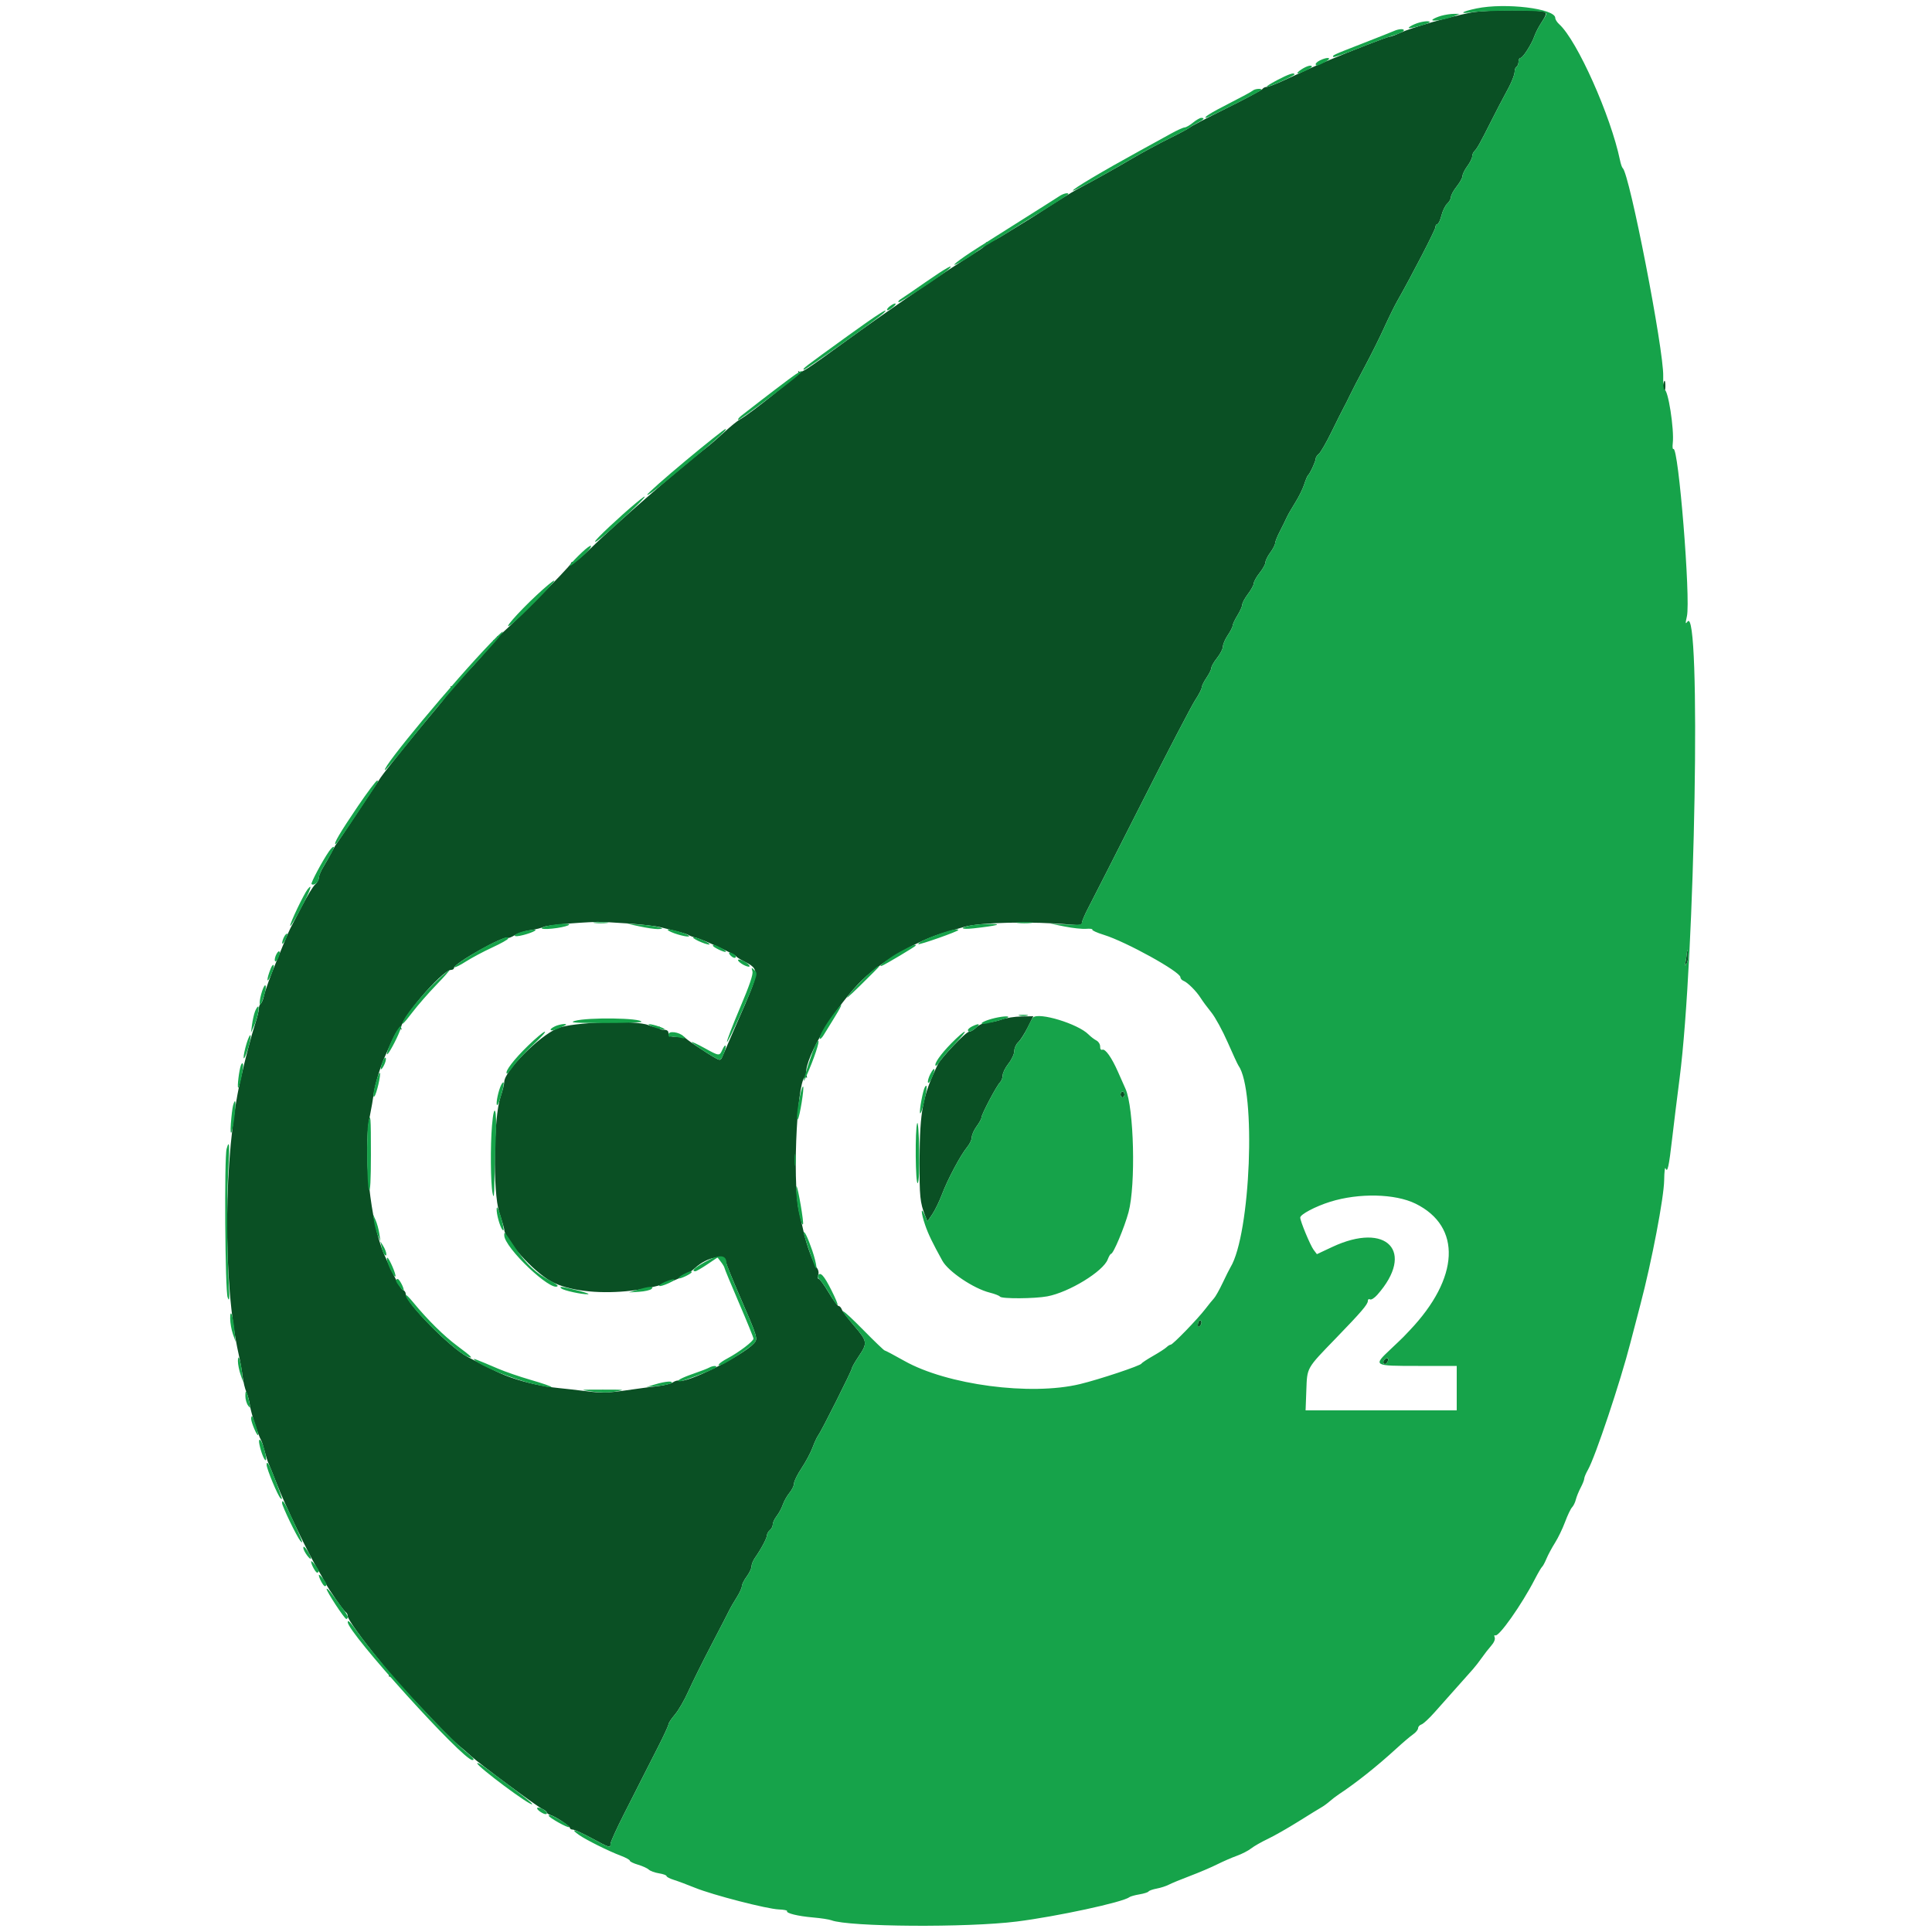 <svg id="svg" version="1.1" xmlns="http://www.w3.org/2000/svg" xmlns:xlink="http://www.w3.org/1999/xlink" width="400" height="400" viewBox="0, 0, 400,400"><g id="svgg"><path id="path0" d="M304.600 2.593 C 299.956 3.491,292.250 5.702,289.774 6.848 C 288.879 7.261,287.944 7.600,287.695 7.600 C 287.258 7.600,279.497 10.613,274.600 12.685 C 272.176 13.711,271.478 14.024,265.931 16.584 C 264.243 17.363,262.589 18.000,262.255 18.000 C 261.921 18.000,261.531 18.188,261.389 18.417 C 261.248 18.646,257.866 20.457,253.875 22.440 C 249.884 24.424,246.524 26.178,246.409 26.339 C 246.294 26.499,244.400 27.520,242.200 28.606 C 240.000 29.692,236.490 31.589,234.400 32.820 C 231.077 34.778,226.996 37.063,223.000 39.202 C 221.800 39.845,218.765 41.733,215.000 44.180 C 213.900 44.895,212.190 45.963,211.200 46.555 C 210.210 47.146,208.410 48.247,207.200 49.001 C 205.990 49.754,204.766 50.290,204.479 50.190 C 204.193 50.091,204.058 50.169,204.179 50.365 C 204.300 50.561,203.742 51.144,202.938 51.661 C 202.135 52.177,200.351 53.320,198.973 54.200 C 193.067 57.973,182.834 65.016,175.333 70.470 C 166.505 76.888,165.856 77.308,165.388 76.886 C 165.214 76.729,165.186 76.800,165.325 77.044 C 165.558 77.452,155.589 85.505,153.200 86.838 C 152.650 87.145,151.210 88.313,150.000 89.434 C 148.790 90.554,147.241 91.905,146.557 92.436 C 140.315 97.277,127.081 108.798,121.966 113.845 C 120.517 115.274,119.085 116.389,118.784 116.322 C 118.483 116.255,118.228 116.390,118.218 116.623 C 118.193 117.209,103.591 131.824,103.154 131.700 C 102.959 131.645,102.845 131.825,102.900 132.100 C 102.955 132.375,102.775 132.555,102.500 132.500 C 102.225 132.445,102.045 132.565,102.100 132.766 C 102.263 133.363,93.948 142.415,93.494 142.134 C 93.253 141.986,93.196 142.069,93.358 142.332 C 93.521 142.596,92.308 144.354,90.489 146.494 C 87.030 150.561,79.732 159.613,78.831 160.954 C 78.518 161.419,76.358 164.680,74.031 168.200 C 71.704 171.720,69.710 174.690,69.600 174.800 C 69.490 174.910,69.079 175.630,68.686 176.400 C 68.293 177.170,67.531 178.520,66.992 179.400 C 66.454 180.280,66.010 181.331,66.007 181.736 C 66.003 182.141,65.658 182.771,65.240 183.136 C 64.821 183.501,63.593 185.510,62.511 187.600 C 61.428 189.690,60.351 191.760,60.117 192.200 C 59.883 192.640,59.292 193.990,58.804 195.200 C 58.317 196.410,57.691 197.940,57.413 198.600 C 56.136 201.638,54.874 205.115,54.619 206.295 C 54.464 207.008,54.172 207.694,53.969 207.819 C 53.766 207.945,53.600 208.396,53.600 208.822 C 53.600 209.248,53.264 210.633,52.854 211.898 C 52.010 214.505,50.775 219.200,49.794 223.536 C 46.254 239.178,46.078 265.585,49.415 280.400 C 49.737 281.830,50.108 283.900,50.238 285.000 C 50.369 286.100,50.716 287.540,51.009 288.200 C 51.302 288.860,51.636 290.120,51.751 291.000 C 51.943 292.465,53.486 297.250,54.072 298.200 C 54.208 298.420,54.525 299.410,54.776 300.400 C 55.028 301.390,55.400 302.560,55.605 303.000 C 55.809 303.440,56.536 305.240,57.220 307.000 C 59.044 311.690,63.777 321.582,65.831 325.000 C 66.360 325.880,67.020 327.050,67.297 327.600 C 68.016 329.030,71.121 333.504,71.598 333.799 C 71.819 333.935,72.000 334.308,72.000 334.627 C 72.000 335.257,74.951 339.372,78.539 343.745 C 79.778 345.255,80.690 346.655,80.566 346.855 C 80.442 347.056,80.511 347.170,80.719 347.110 C 80.927 347.049,83.790 349.880,87.081 353.400 C 90.372 356.920,93.861 360.454,94.833 361.253 C 95.805 362.052,97.060 363.132,97.621 363.653 C 99.278 365.190,111.139 373.989,112.213 374.479 C 112.756 374.726,113.200 375.067,113.200 375.237 C 113.200 375.407,113.565 375.662,114.010 375.803 C 115.142 376.163,118.000 378.073,118.000 378.471 C 118.000 378.652,118.272 378.800,118.604 378.800 C 118.936 378.800,120.706 379.610,122.537 380.600 C 126.276 382.622,126.400 382.659,126.400 381.742 C 126.400 381.380,127.643 378.635,129.163 375.642 C 130.683 372.649,132.425 369.210,133.035 368.000 C 133.645 366.790,135.102 363.925,136.272 361.633 C 137.442 359.341,138.400 357.258,138.400 357.005 C 138.400 356.751,139.004 355.837,139.743 354.972 C 140.481 354.107,141.724 351.960,142.505 350.200 C 143.286 348.440,145.476 344.030,147.371 340.400 C 149.266 336.770,150.937 333.530,151.085 333.200 C 151.233 332.870,151.860 331.800,152.477 330.822 C 153.095 329.844,153.600 328.754,153.600 328.399 C 153.600 328.045,154.050 327.145,154.600 326.400 C 155.150 325.655,155.600 324.702,155.600 324.284 C 155.600 323.866,155.939 323.046,156.353 322.462 C 157.565 320.753,158.800 318.419,158.800 317.837 C 158.800 317.540,159.070 317.074,159.400 316.800 C 159.730 316.526,160.000 315.988,160.000 315.605 C 160.000 315.222,160.366 314.442,160.814 313.873 C 161.262 313.303,161.831 312.244,162.078 311.519 C 162.325 310.793,162.949 309.691,163.464 309.069 C 163.979 308.447,164.400 307.570,164.400 307.120 C 164.400 306.669,165.104 305.247,165.963 303.960 C 166.823 302.672,167.844 300.759,168.231 299.709 C 168.619 298.659,169.143 297.530,169.397 297.200 C 170.037 296.367,176.400 283.684,176.400 283.241 C 176.400 283.043,177.030 281.944,177.800 280.800 C 179.648 278.053,179.597 277.710,176.869 274.523 C 175.587 273.025,174.423 271.485,174.282 271.100 C 174.141 270.715,173.847 270.400,173.630 270.400 C 173.413 270.400,172.487 269.140,171.572 267.600 C 170.657 266.060,169.737 264.800,169.527 264.800 C 169.318 264.800,169.264 264.427,169.409 263.971 C 169.564 263.482,169.439 262.868,169.102 262.471 C 168.441 261.691,166.968 257.690,166.410 255.153 C 166.197 254.189,165.755 252.230,165.427 250.800 C 163.920 244.225,165.176 221.310,166.947 223.081 C 167.110 223.243,167.133 223.090,166.999 222.741 C 166.036 220.232,171.891 209.845,177.753 203.663 C 181.754 199.443,189.832 194.674,195.800 193.007 C 197.120 192.639,198.805 192.153,199.544 191.927 C 202.740 190.951,213.705 190.705,221.700 191.431 C 223.549 191.599,224.000 191.525,224.000 191.053 C 224.000 190.730,224.600 189.326,225.334 187.933 C 226.068 186.540,231.042 176.760,236.386 166.200 C 241.731 155.640,246.711 146.081,247.452 144.959 C 248.194 143.836,248.800 142.663,248.800 142.351 C 248.800 142.040,249.250 141.123,249.800 140.314 C 250.350 139.505,250.800 138.588,250.800 138.276 C 250.800 137.965,251.340 137.031,252.000 136.200 C 252.660 135.369,253.200 134.307,253.200 133.838 C 253.200 133.369,253.650 132.323,254.200 131.514 C 254.750 130.705,255.206 129.808,255.212 129.521 C 255.219 129.235,255.668 128.280,256.210 127.400 C 256.752 126.520,257.197 125.517,257.198 125.171 C 257.199 124.825,257.735 123.835,258.389 122.971 C 259.043 122.107,259.583 121.110,259.589 120.755 C 259.595 120.400,260.140 119.431,260.800 118.600 C 261.460 117.769,262.000 116.790,262.000 116.423 C 262.000 116.056,262.450 115.145,263.000 114.400 C 263.550 113.655,264.000 112.791,264.000 112.481 C 264.000 112.171,264.434 111.081,264.964 110.059 C 265.495 109.037,266.128 107.750,266.371 107.200 C 266.614 106.650,267.411 105.255,268.142 104.100 C 268.874 102.945,269.718 101.235,270.019 100.300 C 270.320 99.365,270.678 98.510,270.815 98.400 C 271.213 98.079,272.400 95.523,272.400 94.988 C 272.400 94.718,272.702 94.251,273.071 93.949 C 273.439 93.647,274.619 91.600,275.691 89.400 C 276.764 87.200,277.891 84.950,278.196 84.400 C 278.501 83.850,279.090 82.680,279.505 81.800 C 279.919 80.920,281.310 78.238,282.595 75.841 C 283.880 73.443,285.674 69.843,286.580 67.841 C 287.487 65.838,288.690 63.390,289.253 62.400 C 292.276 57.086,297.200 47.555,297.200 47.018 C 297.200 46.678,297.377 46.400,297.594 46.400 C 297.811 46.400,298.190 45.601,298.436 44.625 C 298.681 43.648,299.224 42.540,299.641 42.163 C 300.059 41.785,300.400 41.169,300.400 40.793 C 300.400 40.417,300.940 39.431,301.600 38.600 C 302.260 37.769,302.800 36.790,302.800 36.423 C 302.800 36.056,303.250 35.145,303.800 34.400 C 304.350 33.655,304.800 32.756,304.800 32.402 C 304.800 32.049,305.001 31.559,305.246 31.314 C 305.840 30.720,306.385 29.744,308.775 25.000 C 309.884 22.800,311.146 20.370,311.580 19.600 C 312.827 17.389,313.600 15.538,313.600 14.762 C 313.600 14.369,313.780 13.936,314.000 13.800 C 314.220 13.664,314.400 13.203,314.400 12.776 C 314.400 12.349,314.578 12.000,314.795 12.000 C 315.292 12.000,317.144 9.095,317.699 7.444 C 317.929 6.760,318.622 5.440,319.238 4.511 C 320.050 3.286,320.227 2.736,319.879 2.511 C 319.023 1.955,307.579 2.017,304.600 2.593 M344.300 79.810 C 344.194 80.365,344.263 80.915,344.454 81.033 C 344.644 81.151,344.800 80.697,344.800 80.024 C 344.800 78.539,344.563 78.437,344.300 79.810 M130.104 191.197 C 132.911 191.402,135.881 191.746,136.704 191.961 C 137.527 192.177,139.100 192.571,140.200 192.838 C 141.300 193.106,142.380 193.451,142.600 193.607 C 142.820 193.762,143.518 194.014,144.152 194.165 C 145.491 194.486,152.105 197.554,152.400 197.992 C 152.510 198.155,153.140 198.566,153.800 198.906 C 157.424 200.772,157.430 200.704,152.788 211.320 C 151.230 214.884,149.785 218.212,149.579 218.715 C 149.249 219.520,149.095 219.572,148.302 219.149 C 146.477 218.175,141.625 214.909,141.777 214.757 C 141.863 214.671,141.139 214.614,140.167 214.632 C 138.710 214.658,138.400 214.536,138.400 213.932 C 138.400 213.413,138.102 213.200,137.376 213.200 C 136.804 213.200,136.460 213.026,136.597 212.805 C 136.733 212.585,136.587 212.507,136.267 212.629 C 135.952 212.751,135.043 212.578,134.249 212.246 C 131.601 211.140,118.446 211.602,115.400 212.909 C 111.528 214.570,104.400 221.768,104.400 224.017 C 104.400 224.462,104.049 225.868,103.620 227.142 C 102.191 231.383,102.027 246.855,103.366 250.995 C 103.935 252.752,104.400 254.352,104.400 254.551 C 104.400 256.604,110.406 263.262,114.086 265.289 C 121.288 269.256,138.246 267.707,143.847 262.572 C 146.453 260.182,149.988 259.568,150.343 261.443 C 150.422 261.859,151.658 264.900,153.088 268.200 C 156.910 277.016,156.955 277.164,156.105 278.110 C 153.806 280.664,142.190 286.465,140.597 285.854 C 140.319 285.748,139.751 285.899,139.335 286.190 C 138.919 286.482,137.504 286.838,136.189 286.982 C 134.875 287.126,131.851 287.528,129.469 287.875 C 125.955 288.386,124.482 288.422,121.669 288.067 C 119.761 287.827,117.030 287.515,115.600 287.375 C 112.485 287.069,109.006 286.305,105.968 285.259 C 103.869 284.536,102.001 283.653,96.825 280.940 C 93.141 279.009,84.000 269.696,84.000 267.873 C 84.000 267.550,83.735 267.184,83.410 267.059 C 82.922 266.872,81.433 264.054,79.573 259.800 C 76.684 253.192,75.112 238.330,76.547 231.200 C 76.879 229.550,77.261 227.358,77.396 226.329 C 77.618 224.630,78.687 221.039,79.578 219.000 C 81.838 213.823,82.426 212.767,82.892 213.036 C 83.172 213.197,83.272 213.187,83.116 213.013 C 82.109 211.897,91.474 200.800,93.423 200.800 C 93.740 200.800,94.000 200.616,94.000 200.392 C 94.000 199.443,104.496 193.563,105.104 194.171 C 105.225 194.291,105.880 194.048,106.561 193.630 C 107.243 193.212,108.700 192.741,109.800 192.584 C 110.900 192.427,112.138 192.122,112.552 191.907 C 113.197 191.572,119.031 191.024,123.600 190.870 C 124.370 190.845,127.297 190.991,130.104 191.197 M349.259 197.200 C 349.220 197.750,349.089 198.650,348.967 199.200 C 348.776 200.062,348.808 200.102,349.197 199.491 C 349.446 199.102,349.577 198.202,349.489 197.491 C 349.364 196.487,349.313 196.422,349.259 197.200 M207.400 211.070 C 206.520 211.387,205.187 211.681,204.437 211.723 C 203.644 211.768,202.689 212.176,202.155 212.700 C 201.650 213.195,200.976 213.600,200.658 213.600 C 199.985 213.600,194.820 219.013,194.136 220.435 C 191.035 226.883,190.438 230.010,190.389 240.071 C 190.352 247.755,190.474 248.970,191.564 251.745 L 192.015 252.890 193.030 251.394 C 193.588 250.571,194.494 248.706,195.042 247.249 C 196.205 244.157,198.907 239.091,200.258 237.469 C 200.776 236.847,201.200 235.937,201.200 235.447 C 201.200 234.957,201.650 233.945,202.200 233.200 C 202.750 232.455,203.200 231.633,203.200 231.374 C 203.200 230.735,206.314 224.829,207.027 224.115 C 207.342 223.801,207.600 223.130,207.600 222.626 C 207.600 222.122,208.140 221.031,208.800 220.200 C 209.466 219.362,210.000 218.208,210.000 217.607 C 210.000 217.011,210.360 216.198,210.800 215.800 C 211.239 215.402,212.125 214.025,212.768 212.738 L 213.936 210.400 211.468 210.447 C 210.111 210.472,208.280 210.753,207.400 211.070 M232.000 226.600 C 232.000 226.930,232.180 227.200,232.400 227.200 C 232.620 227.200,232.800 226.930,232.800 226.600 C 232.800 226.270,232.620 226.000,232.400 226.000 C 232.180 226.000,232.000 226.270,232.000 226.600 M248.292 273.442 C 248.131 273.602,248.000 274.009,248.000 274.347 C 248.000 274.797,248.118 274.842,248.445 274.515 C 248.690 274.270,248.821 273.863,248.737 273.610 C 248.652 273.357,248.452 273.281,248.292 273.442 M286.667 281.467 C 286.284 281.849,286.338 282.400,286.757 282.400 C 286.954 282.400,287.218 282.130,287.345 281.800 C 287.579 281.190,287.153 280.981,286.667 281.467 " stroke="none" fill="#0a5024" fill-rule="evenodd"></path><path id="path1" d="M305.702 1.746 C 302.538 2.401,301.899 2.959,304.807 2.526 C 307.509 2.124,318.742 2.094,319.696 2.486 C 320.326 2.745,320.283 2.935,319.255 4.486 C 318.629 5.429,317.929 6.760,317.699 7.444 C 317.144 9.095,315.292 12.000,314.795 12.000 C 314.578 12.000,314.400 12.349,314.400 12.776 C 314.400 13.203,314.220 13.664,314.000 13.800 C 313.780 13.936,313.600 14.369,313.600 14.762 C 313.600 15.538,312.827 17.389,311.580 19.600 C 311.146 20.370,309.884 22.800,308.775 25.000 C 306.385 29.744,305.840 30.720,305.246 31.314 C 305.001 31.559,304.800 32.049,304.800 32.402 C 304.800 32.756,304.350 33.655,303.800 34.400 C 303.250 35.145,302.800 36.056,302.800 36.423 C 302.800 36.790,302.260 37.769,301.600 38.600 C 300.940 39.431,300.400 40.417,300.400 40.793 C 300.400 41.169,300.059 41.785,299.641 42.163 C 299.224 42.540,298.681 43.648,298.436 44.625 C 298.190 45.601,297.811 46.400,297.594 46.400 C 297.377 46.400,297.200 46.678,297.200 47.018 C 297.200 47.555,292.276 57.086,289.253 62.400 C 288.690 63.390,287.487 65.838,286.580 67.841 C 285.674 69.843,283.880 73.443,282.595 75.841 C 281.310 78.238,279.919 80.920,279.505 81.800 C 279.090 82.680,278.501 83.850,278.196 84.400 C 277.891 84.950,276.764 87.200,275.691 89.400 C 274.619 91.600,273.439 93.647,273.071 93.949 C 272.702 94.251,272.400 94.718,272.400 94.988 C 272.400 95.523,271.213 98.079,270.815 98.400 C 270.678 98.510,270.320 99.365,270.019 100.300 C 269.718 101.235,268.874 102.945,268.142 104.100 C 267.411 105.255,266.614 106.650,266.371 107.200 C 266.128 107.750,265.495 109.037,264.964 110.059 C 264.434 111.081,264.000 112.171,264.000 112.481 C 264.000 112.791,263.550 113.655,263.000 114.400 C 262.450 115.145,262.000 116.056,262.000 116.423 C 262.000 116.790,261.460 117.769,260.800 118.600 C 260.140 119.431,259.595 120.400,259.589 120.755 C 259.583 121.110,259.043 122.107,258.389 122.971 C 257.735 123.835,257.199 124.825,257.198 125.171 C 257.197 125.517,256.752 126.520,256.210 127.400 C 255.668 128.280,255.219 129.235,255.212 129.521 C 255.206 129.808,254.750 130.705,254.200 131.514 C 253.650 132.323,253.200 133.369,253.200 133.838 C 253.200 134.307,252.660 135.369,252.000 136.200 C 251.340 137.031,250.800 137.965,250.800 138.276 C 250.800 138.588,250.350 139.505,249.800 140.314 C 249.250 141.123,248.800 142.040,248.800 142.351 C 248.800 142.663,248.194 143.836,247.452 144.959 C 246.711 146.081,241.731 155.640,236.386 166.200 C 231.042 176.760,226.068 186.540,225.334 187.933 C 224.600 189.326,224.000 190.716,224.000 191.021 C 224.000 191.463,223.331 191.539,220.700 191.397 L 217.400 191.219 220.400 191.821 C 222.050 192.152,224.060 192.369,224.866 192.304 C 225.673 192.239,226.253 192.315,226.155 192.473 C 226.057 192.631,227.134 193.118,228.548 193.555 C 233.123 194.968,244.359 201.180,244.387 202.313 C 244.394 202.594,244.673 202.930,245.006 203.058 C 245.869 203.389,247.684 205.193,248.569 206.600 C 248.984 207.260,249.982 208.610,250.786 209.600 C 251.591 210.590,253.117 213.380,254.178 215.800 C 255.240 218.220,256.237 220.380,256.396 220.600 C 260.111 225.761,258.934 255.558,254.744 262.400 C 254.542 262.730,253.822 264.170,253.144 265.600 C 252.466 267.030,251.657 268.470,251.347 268.800 C 251.036 269.130,250.231 270.120,249.558 271.000 C 247.964 273.084,242.813 278.400,242.387 278.400 C 242.206 278.400,241.819 278.634,241.529 278.919 C 241.238 279.205,239.978 280.021,238.729 280.732 C 237.480 281.443,236.400 282.158,236.329 282.319 C 236.141 282.748,227.560 285.607,223.600 286.560 C 213.386 289.020,196.066 286.733,187.236 281.758 C 185.129 280.571,183.295 279.600,183.160 279.600 C 183.025 279.600,181.056 277.712,178.786 275.405 C 174.118 270.661,173.079 270.152,176.750 274.406 C 179.604 277.714,179.658 278.039,177.800 280.800 C 177.030 281.944,176.400 283.043,176.400 283.241 C 176.400 283.684,170.037 296.367,169.397 297.200 C 169.143 297.530,168.619 298.659,168.231 299.709 C 167.844 300.759,166.823 302.672,165.963 303.960 C 165.104 305.247,164.400 306.669,164.400 307.120 C 164.400 307.570,163.979 308.447,163.464 309.069 C 162.949 309.691,162.325 310.793,162.078 311.519 C 161.831 312.244,161.262 313.303,160.814 313.873 C 160.366 314.442,160.000 315.222,160.000 315.605 C 160.000 315.988,159.730 316.526,159.400 316.800 C 159.070 317.074,158.800 317.540,158.800 317.837 C 158.800 318.419,157.565 320.753,156.353 322.462 C 155.939 323.046,155.600 323.866,155.600 324.284 C 155.600 324.702,155.150 325.655,154.600 326.400 C 154.050 327.145,153.600 328.045,153.600 328.399 C 153.600 328.754,153.095 329.844,152.477 330.822 C 151.860 331.800,151.233 332.870,151.085 333.200 C 150.937 333.530,149.266 336.770,147.371 340.400 C 145.476 344.030,143.286 348.440,142.505 350.200 C 141.724 351.960,140.481 354.107,139.743 354.972 C 139.004 355.837,138.400 356.751,138.400 357.005 C 138.400 357.258,137.442 359.341,136.272 361.633 C 135.102 363.925,133.645 366.790,133.035 368.000 C 132.425 369.210,130.683 372.649,129.163 375.642 C 127.643 378.635,126.400 381.380,126.400 381.742 C 126.400 382.660,126.279 382.623,122.491 380.575 C 119.124 378.755,117.749 378.403,119.877 379.906 C 121.313 380.920,126.040 383.272,128.500 384.195 C 129.545 384.588,130.400 385.057,130.400 385.238 C 130.400 385.420,131.165 385.794,132.100 386.070 C 133.035 386.345,134.038 386.803,134.328 387.085 C 134.619 387.368,135.564 387.713,136.428 387.851 C 137.293 387.989,138.000 388.245,138.000 388.420 C 138.000 388.595,138.675 388.948,139.500 389.204 C 140.325 389.460,142.316 390.204,143.924 390.856 C 147.595 392.346,158.786 395.233,161.258 395.329 C 162.279 395.368,163.043 395.520,162.954 395.668 C 162.690 396.105,165.197 396.722,168.328 396.990 C 169.938 397.128,171.648 397.390,172.128 397.572 C 175.775 398.954,200.259 399.120,210.502 397.833 C 218.785 396.792,232.473 393.836,233.800 392.802 C 234.020 392.631,234.964 392.364,235.898 392.210 C 236.832 392.056,237.685 391.786,237.793 391.611 C 237.902 391.435,238.668 391.164,239.496 391.009 C 240.323 390.854,241.450 390.489,242.000 390.199 C 242.550 389.910,244.530 389.094,246.400 388.387 C 248.270 387.680,250.790 386.606,252.000 385.999 C 253.210 385.392,255.045 384.593,256.077 384.223 C 257.109 383.854,258.441 383.168,259.037 382.699 C 259.633 382.230,261.181 381.346,262.477 380.733 C 263.772 380.120,266.636 378.490,268.842 377.109 C 271.047 375.729,273.206 374.400,273.641 374.156 C 274.075 373.911,274.828 373.359,275.315 372.929 C 275.802 372.500,276.650 371.851,277.200 371.487 C 280.764 369.134,285.119 365.671,289.061 362.057 C 290.414 360.815,291.989 359.477,292.561 359.081 C 293.132 358.686,293.600 358.113,293.600 357.808 C 293.600 357.503,293.915 357.152,294.300 357.027 C 294.685 356.902,295.900 355.779,297.000 354.533 C 298.713 352.591,301.021 349.997,304.946 345.600 C 305.437 345.050,306.277 343.970,306.812 343.200 C 307.346 342.430,308.216 341.316,308.744 340.724 C 309.320 340.078,309.605 339.390,309.457 339.003 C 309.320 338.649,309.373 338.460,309.574 338.584 C 310.268 339.013,315.035 332.261,317.745 327.009 C 318.428 325.684,319.119 324.504,319.278 324.386 C 319.438 324.268,319.845 323.510,320.183 322.702 C 320.521 321.893,321.317 320.413,321.951 319.412 C 322.586 318.412,323.523 316.470,324.033 315.097 C 324.544 313.723,325.195 312.362,325.480 312.072 C 325.765 311.782,326.117 311.062,326.261 310.472 C 326.405 309.882,326.855 308.773,327.261 308.006 C 327.668 307.239,328.000 306.394,328.000 306.129 C 328.000 305.863,328.341 305.050,328.758 304.323 C 330.274 301.677,335.504 286.035,337.560 278.000 C 337.813 277.010,338.743 273.451,339.627 270.092 C 341.988 261.116,344.503 247.937,344.550 244.300 C 344.572 242.595,344.706 241.515,344.849 241.900 C 345.227 242.921,345.539 241.506,346.196 235.778 C 346.497 233.150,347.196 227.490,347.749 223.200 C 350.968 198.240,352.226 124.848,349.369 128.700 C 348.935 129.285,348.917 129.104,349.255 127.600 C 350.060 124.026,347.504 92.318,346.463 92.961 C 346.300 93.062,346.239 92.529,346.327 91.779 C 346.663 88.894,345.344 80.464,344.593 80.698 C 344.419 80.752,344.311 79.492,344.351 77.898 C 344.490 72.491,337.362 35.875,335.961 34.800 C 335.818 34.690,335.570 33.970,335.410 33.200 C 333.486 23.946,326.530 8.376,322.819 5.017 C 322.368 4.609,322.000 4.024,322.000 3.716 C 322.000 1.770,311.632 0.517,305.702 1.746 M298.400 3.267 C 297.630 3.485,296.820 3.838,296.600 4.052 C 296.067 4.571,299.407 4.059,301.000 3.378 L 302.200 2.865 301.000 2.869 C 300.340 2.871,299.170 3.050,298.400 3.267 M292.839 5.022 C 292.091 5.347,291.566 5.699,291.671 5.805 C 291.891 6.025,296.000 4.866,296.000 4.585 C 296.000 4.199,294.144 4.455,292.839 5.022 M288.600 6.416 C 288.160 6.614,285.190 7.793,282.000 9.034 C 275.906 11.405,275.746 11.480,276.069 11.802 C 276.180 11.913,278.505 11.103,281.235 10.002 C 283.966 8.900,287.136 7.727,288.280 7.394 C 289.423 7.062,290.469 6.612,290.603 6.395 C 290.902 5.911,289.689 5.923,288.600 6.416 M273.300 12.488 C 272.805 12.727,272.400 13.075,272.400 13.261 C 272.400 13.757,272.834 13.657,274.400 12.800 C 275.941 11.956,274.972 11.682,273.300 12.488 M269.400 14.400 C 268.740 14.837,268.434 15.196,268.720 15.197 C 269.308 15.200,271.600 14.080,271.600 13.790 C 271.600 13.358,270.523 13.657,269.400 14.400 M264.400 16.600 C 262.970 17.349,262.020 17.970,262.290 17.981 C 262.881 18.004,268.000 15.695,268.000 15.405 C 268.000 14.936,266.849 15.318,264.400 16.600 M259.380 18.757 C 259.171 18.953,256.973 20.143,254.496 21.401 C 250.630 23.364,248.990 24.400,249.746 24.400 C 250.133 24.400,261.200 18.797,261.200 18.601 C 261.200 18.259,259.781 18.380,259.380 18.757 M247.000 25.388 C 246.340 25.929,245.558 26.378,245.262 26.386 C 244.966 26.394,243.706 26.963,242.462 27.652 C 241.218 28.340,238.400 29.890,236.200 31.096 C 228.176 35.494,221.897 39.230,222.132 39.466 C 222.315 39.648,228.091 36.516,234.400 32.812 C 236.490 31.585,240.000 29.692,242.200 28.606 C 244.400 27.520,246.290 26.514,246.400 26.371 C 246.510 26.228,247.185 25.812,247.900 25.446 C 249.268 24.745,249.533 24.399,248.700 24.402 C 248.425 24.403,247.660 24.847,247.000 25.388 M219.400 40.568 C 218.960 40.858,217.610 41.718,216.400 42.480 C 215.190 43.242,212.400 45.004,210.200 46.394 C 208.000 47.785,204.605 49.930,202.655 51.161 C 198.211 53.968,195.900 55.881,199.000 54.185 C 200.100 53.584,201.360 52.784,201.800 52.408 C 202.240 52.032,203.770 51.041,205.200 50.206 C 206.630 49.371,208.700 48.106,209.800 47.395 C 210.900 46.684,212.371 45.764,213.068 45.351 C 216.523 43.304,221.200 40.327,221.200 40.173 C 221.200 39.830,220.183 40.053,219.400 40.568 M191.600 58.433 C 189.070 60.193,186.731 61.792,186.403 61.987 C 186.075 62.181,185.908 62.442,186.033 62.566 C 186.252 62.785,195.209 56.902,196.386 55.765 C 197.823 54.378,195.836 55.486,191.600 58.433 M184.229 63.409 C 183.805 63.729,183.555 64.088,183.673 64.206 C 183.790 64.324,184.317 64.061,184.843 63.623 C 185.937 62.712,185.398 62.524,184.229 63.409 M175.562 69.511 C 166.154 76.315,166.169 76.303,166.421 76.555 C 166.609 76.742,181.860 65.900,182.971 64.789 C 184.408 63.352,181.633 65.121,175.562 69.511 M164.724 77.502 C 163.856 78.066,158.085 82.461,153.471 86.073 C 152.999 86.443,152.707 86.841,152.824 86.958 C 153.015 87.148,164.148 78.789,165.586 77.376 C 166.372 76.603,166.033 76.653,164.724 77.502 M141.900 95.428 C 137.555 99.051,134.000 102.202,134.000 102.431 C 134.000 102.660,135.551 101.570,137.446 100.008 C 147.831 91.449,150.838 88.814,150.200 88.830 C 149.980 88.836,146.245 91.805,141.900 95.428 M131.657 104.152 C 128.251 106.998,123.200 111.746,123.200 112.102 C 123.200 112.547,125.762 110.386,130.400 106.029 C 133.868 102.771,134.577 101.713,131.657 104.152 M120.549 114.301 C 117.933 116.774,117.055 118.034,119.000 116.523 C 120.978 114.986,122.603 113.270,122.335 113.002 C 122.225 112.892,121.421 113.476,120.549 114.301 M111.120 123.201 C 107.122 126.935,103.777 130.785,105.800 129.323 C 107.512 128.087,115.000 120.467,114.750 120.217 C 114.635 120.101,113.002 121.445,111.120 123.201 M101.600 133.116 C 93.888 141.122,79.122 158.856,79.693 159.426 C 79.806 159.539,81.889 157.118,84.322 154.046 C 89.549 147.444,95.027 141.034,100.514 135.100 C 104.627 130.651,105.487 129.080,101.600 133.116 M74.106 166.900 C 70.382 172.386,68.955 174.820,69.490 174.772 C 69.660 174.756,71.510 172.146,73.600 168.972 C 75.690 165.798,77.647 162.841,77.949 162.400 C 78.251 161.960,78.319 161.600,78.100 161.600 C 77.882 161.600,76.084 163.985,74.106 166.900 M68.104 176.277 C 66.789 178.165,64.296 182.830,64.497 183.030 C 64.938 183.471,66.001 182.645,66.007 181.857 C 66.010 181.386,66.450 180.280,66.985 179.400 C 68.820 176.378,69.259 175.525,69.073 175.340 C 68.971 175.238,68.535 175.659,68.104 176.277 M63.703 184.090 C 62.917 185.065,59.957 191.272,60.089 191.668 C 60.162 191.887,61.176 190.236,62.342 187.998 C 64.251 184.334,64.817 182.710,63.703 184.090 M123.100 191.089 C 123.815 191.178,124.985 191.178,125.700 191.089 C 126.415 191.001,125.830 190.928,124.400 190.928 C 122.970 190.928,122.385 191.001,123.100 191.089 M210.691 191.089 C 211.401 191.177,212.661 191.179,213.491 191.092 C 214.321 191.005,213.740 190.933,212.200 190.931 C 210.660 190.929,209.981 191.000,210.691 191.089 M113.896 191.584 C 111.360 192.076,111.650 192.527,114.330 192.259 C 117.235 191.968,119.127 191.202,116.800 191.258 C 116.030 191.277,114.723 191.423,113.896 191.584 M132.400 191.798 C 133.830 192.109,135.540 192.360,136.200 192.356 C 138.464 192.343,135.922 191.674,132.742 191.445 L 129.800 191.234 132.400 191.798 M201.096 191.584 C 198.522 192.083,198.867 192.505,201.600 192.201 C 206.403 191.666,207.816 191.287,205.000 191.290 C 203.680 191.291,201.923 191.423,201.096 191.584 M108.463 192.798 C 106.547 193.251,105.793 194.097,107.613 193.752 C 109.501 193.394,111.677 192.462,110.600 192.474 C 110.160 192.478,109.198 192.624,108.463 192.798 M139.000 192.986 C 140.627 193.691,143.114 194.191,142.600 193.710 C 142.138 193.276,139.171 192.384,138.354 192.433 C 138.049 192.451,138.340 192.699,139.000 192.986 M194.800 193.235 C 191.881 194.266,189.888 195.221,190.137 195.470 C 190.344 195.677,198.400 192.836,198.400 192.556 C 198.400 192.213,196.885 192.499,194.800 193.235 M58.832 193.939 C 58.595 194.384,58.407 194.984,58.416 195.274 C 58.425 195.563,58.709 195.289,59.047 194.665 C 59.386 194.040,59.573 193.440,59.464 193.330 C 59.354 193.221,59.070 193.495,58.832 193.939 M102.127 195.181 C 99.261 196.508,93.815 199.948,94.111 200.244 C 94.222 200.355,95.287 199.823,96.477 199.062 C 97.667 198.300,100.117 196.996,101.921 196.164 C 103.724 195.331,105.200 194.504,105.200 194.325 C 105.200 193.831,104.810 193.940,102.127 195.181 M144.600 194.822 C 145.480 195.238,146.470 195.569,146.800 195.557 C 147.130 195.545,146.680 195.195,145.800 194.778 C 144.920 194.362,143.930 194.031,143.600 194.043 C 143.270 194.055,143.720 194.405,144.600 194.822 M147.600 195.790 C 147.600 196.106,150.060 197.274,150.274 197.059 C 150.384 196.949,149.927 196.576,149.257 196.229 C 147.988 195.573,147.600 195.470,147.600 195.790 M186.403 197.018 C 184.210 198.199,181.341 200.409,182.600 199.947 C 183.329 199.679,189.600 195.933,189.600 195.765 C 189.600 195.400,188.883 195.681,186.403 197.018 M349.197 199.491 C 348.808 200.102,348.776 200.062,348.967 199.200 C 349.089 198.650,349.220 197.750,349.259 197.200 C 349.313 196.422,349.364 196.487,349.489 197.491 C 349.577 198.202,349.446 199.102,349.197 199.491 M57.241 197.523 C 56.970 198.030,56.820 198.659,56.907 198.921 C 56.997 199.191,57.279 198.999,57.559 198.477 C 57.830 197.970,57.980 197.341,57.893 197.079 C 57.803 196.809,57.521 197.001,57.241 197.523 M151.305 197.876 C 151.677 198.248,152.115 198.418,152.279 198.254 C 152.443 198.091,152.312 197.789,151.988 197.584 C 151.015 196.969,150.582 197.153,151.305 197.876 M152.800 198.779 C 152.800 198.999,153.340 199.459,154.000 199.800 C 154.660 200.141,155.200 200.241,155.200 200.021 C 155.200 199.801,154.660 199.341,154.000 199.000 C 153.340 198.659,152.800 198.559,152.800 198.779 M56.051 200.518 C 55.170 202.733,55.150 203.899,56.024 202.076 C 56.479 201.128,56.771 200.138,56.673 199.876 C 56.575 199.614,56.295 199.903,56.051 200.518 M179.668 201.814 C 178.558 202.812,176.888 204.567,175.956 205.714 C 174.763 207.182,175.407 206.677,178.131 204.008 C 180.259 201.922,182.000 200.167,182.000 200.108 C 182.000 199.800,181.508 200.161,179.668 201.814 M155.780 201.087 C 155.967 201.712,155.206 203.956,153.212 208.655 C 151.654 212.329,150.436 215.508,150.506 215.719 C 150.637 216.111,155.153 206.167,156.226 203.125 C 156.761 201.610,156.755 201.387,156.166 200.824 C 155.571 200.254,155.537 200.277,155.780 201.087 M90.423 203.043 C 87.998 205.288,84.529 209.410,83.644 211.100 C 82.819 212.674,83.495 212.077,85.455 209.500 C 86.502 208.125,88.703 205.605,90.348 203.900 C 93.846 200.274,93.884 199.838,90.423 203.043 M54.070 205.854 C 53.545 207.819,53.735 208.769,54.330 207.155 C 54.967 205.430,55.221 204.000,54.891 204.000 C 54.712 204.000,54.343 204.834,54.070 205.854 M172.460 210.100 C 170.712 212.443,169.438 214.771,169.739 215.072 C 169.847 215.181,170.194 214.849,170.508 214.335 C 170.823 213.821,171.830 212.185,172.746 210.700 C 174.740 207.470,174.615 207.210,172.460 210.100 M52.791 209.423 C 52.577 209.986,52.303 211.201,52.181 212.123 L 51.960 213.800 52.563 212.495 C 53.258 210.990,53.809 208.400,53.435 208.400 C 53.295 208.400,53.005 208.861,52.791 209.423 M211.105 210.283 C 211.602 210.379,212.322 210.375,212.705 210.275 C 213.087 210.175,212.680 210.096,211.800 210.101 C 210.920 210.105,210.607 210.187,211.105 210.283 M205.328 210.939 C 203.589 211.418,202.650 212.003,203.633 211.995 C 204.410 211.989,208.430 210.904,208.708 210.625 C 209.072 210.261,207.136 210.441,205.328 210.939 M213.862 210.671 C 213.713 210.821,213.157 211.860,212.626 212.982 C 212.096 214.103,211.288 215.359,210.831 215.772 C 210.374 216.186,210.000 217.011,210.000 217.607 C 210.000 218.208,209.466 219.362,208.800 220.200 C 208.140 221.031,207.600 222.122,207.600 222.626 C 207.600 223.130,207.342 223.801,207.027 224.115 C 206.314 224.829,203.200 230.735,203.200 231.374 C 203.200 231.633,202.750 232.455,202.200 233.200 C 201.650 233.945,201.200 234.957,201.200 235.447 C 201.200 235.937,200.776 236.847,200.258 237.469 C 198.907 239.091,196.205 244.157,195.042 247.249 C 194.494 248.706,193.592 250.566,193.038 251.383 L 192.030 252.868 191.448 251.534 C 190.601 249.595,190.672 251.103,191.547 253.646 C 192.198 255.539,193.055 257.315,195.112 261.033 C 196.350 263.271,201.570 266.782,204.907 267.620 C 205.956 267.883,206.911 268.256,207.030 268.449 C 207.328 268.931,214.203 268.892,216.845 268.394 C 221.352 267.545,228.406 263.228,229.342 260.748 C 229.580 260.116,229.889 259.600,230.028 259.600 C 230.505 259.600,232.795 254.149,233.652 250.973 C 235.166 245.363,234.781 229.374,233.037 225.456 C 232.729 224.765,232.016 223.156,231.452 221.880 C 230.149 218.934,228.846 217.097,228.227 217.334 C 227.941 217.444,227.756 217.178,227.773 216.680 C 227.788 216.218,227.437 215.651,226.993 215.420 C 226.549 215.189,225.815 214.626,225.362 214.169 C 223.175 211.963,215.044 209.490,213.862 210.671 M119.044 211.358 C 117.771 211.720,118.881 211.800,125.143 211.800 C 129.354 211.800,132.799 211.688,132.799 211.552 C 132.801 210.752,121.726 210.596,119.044 211.358 M114.900 212.488 C 113.393 213.215,113.897 213.654,115.479 212.993 C 116.293 212.653,117.043 212.290,117.146 212.187 C 117.505 211.828,115.793 212.058,114.900 212.488 M135.200 212.600 C 135.970 212.897,136.960 213.145,137.400 213.152 C 137.840 213.159,137.480 212.905,136.600 212.588 C 134.582 211.861,133.309 211.872,135.200 212.600 M201.300 212.488 C 200.805 212.727,200.400 213.075,200.400 213.261 C 200.400 213.823,201.057 213.646,202.056 212.813 C 203.085 211.956,202.725 211.801,201.300 212.488 M82.230 213.300 C 81.315 214.699,79.910 218.043,80.140 218.273 C 80.343 218.476,82.085 215.280,82.810 213.375 C 83.274 212.154,83.002 212.119,82.230 213.300 M109.335 216.490 C 106.436 219.300,104.496 221.829,104.916 222.249 C 105.030 222.363,105.672 221.658,106.343 220.682 C 107.015 219.707,108.854 217.714,110.431 216.254 C 112.007 214.794,113.076 213.600,112.806 213.600 C 112.536 213.600,110.974 214.900,109.335 216.490 M138.400 214.174 C 138.400 214.544,138.545 214.758,138.722 214.648 C 138.899 214.539,139.735 214.605,140.578 214.795 C 141.896 215.092,142.033 215.062,141.551 214.579 C 140.620 213.649,138.400 213.363,138.400 214.174 M196.977 215.990 C 194.734 218.277,193.337 220.271,193.715 220.648 C 193.812 220.745,194.217 220.324,194.615 219.712 C 195.014 219.101,196.416 217.475,197.733 216.100 C 199.050 214.725,199.946 213.600,199.724 213.600 C 199.502 213.600,198.266 214.675,196.977 215.990 M51.070 215.973 C 50.702 217.168,50.418 218.518,50.440 218.973 C 50.462 219.428,50.827 218.724,51.252 217.408 C 51.676 216.093,51.960 214.743,51.882 214.408 C 51.804 214.074,51.439 214.778,51.070 215.973 M143.200 215.751 C 143.200 215.974,146.608 218.241,148.325 219.160 C 149.152 219.603,149.272 219.524,149.835 218.177 C 150.535 216.502,150.278 215.752,149.551 217.348 C 148.944 218.681,148.937 218.680,145.814 216.963 C 144.376 216.173,143.200 215.628,143.200 215.751 M168.879 216.253 C 168.297 217.340,166.392 223.158,166.424 223.751 C 166.437 223.998,167.159 222.405,168.028 220.211 C 169.471 216.567,169.981 214.193,168.879 216.253 M79.248 219.726 C 78.599 221.358,78.728 221.992,79.441 220.676 C 79.776 220.058,79.971 219.338,79.873 219.076 C 79.775 218.814,79.494 219.107,79.248 219.726 M49.888 220.515 C 49.507 221.507,49.060 225.200,49.320 225.200 C 49.629 225.200,50.497 220.890,50.304 220.311 C 50.208 220.025,50.045 220.106,49.888 220.515 M192.605 222.390 C 192.246 223.085,192.032 223.867,192.131 224.127 C 192.230 224.387,192.611 223.906,192.979 223.057 C 193.798 221.164,193.508 220.645,192.605 222.390 M78.068 223.273 C 77.354 225.579,77.078 227.438,77.515 227.000 C 77.952 226.563,78.920 222.387,78.648 222.115 C 78.556 222.022,78.295 222.543,78.068 223.273 M103.576 225.045 C 103.010 226.510,102.620 228.800,102.936 228.800 C 103.283 228.800,104.519 224.385,104.248 224.115 C 104.124 223.991,103.822 224.409,103.576 225.045 M165.671 226.678 C 165.075 229.412,164.808 232.158,165.178 231.748 C 165.558 231.328,166.548 225.214,166.279 224.946 C 166.175 224.842,165.902 225.622,165.671 226.678 M191.486 225.073 C 191.078 225.758,190.306 229.916,190.488 230.446 C 190.593 230.751,190.983 229.672,191.356 228.050 C 191.964 225.396,192.017 224.181,191.486 225.073 M232.800 226.600 C 232.800 226.930,232.620 227.200,232.400 227.200 C 232.180 227.200,232.000 226.930,232.000 226.600 C 232.000 226.270,232.180 226.000,232.400 226.000 C 232.620 226.000,232.800 226.270,232.800 226.600 M48.249 228.900 C 48.114 229.395,47.913 231.060,47.802 232.600 C 47.551 236.083,48.200 234.476,48.617 230.583 C 48.892 228.009,48.713 227.190,48.249 228.900 M101.859 233.060 C 101.506 237.228,101.573 245.046,101.977 247.000 C 102.241 248.277,102.321 247.753,102.372 244.400 C 102.408 242.090,102.537 237.905,102.660 235.100 C 102.906 229.485,102.293 227.924,101.859 233.060 M76.250 232.450 C 75.851 234.443,75.973 245.739,76.400 246.400 C 76.658 246.799,76.790 244.348,76.794 239.100 C 76.800 231.176,76.714 230.128,76.250 232.450 M189.900 232.533 C 189.421 233.703,189.525 245.435,190.011 244.949 C 190.266 244.694,190.379 242.141,190.311 238.169 C 190.250 234.666,190.065 232.130,189.900 232.533 M46.919 237.853 C 46.414 239.667,46.602 267.189,47.129 268.600 C 47.494 269.577,47.540 269.093,47.376 266.000 C 46.975 258.436,46.916 248.480,47.239 242.818 C 47.574 236.960,47.498 235.777,46.919 237.853 M164.514 240.200 C 164.517 241.300,164.595 241.703,164.687 241.095 C 164.779 240.486,164.777 239.586,164.682 239.095 C 164.587 238.603,164.511 239.100,164.514 240.200 M164.948 248.000 C 165.224 250.792,165.937 253.796,166.250 253.484 C 166.481 253.252,165.236 245.894,164.916 245.604 C 164.792 245.492,164.806 246.570,164.948 248.000 M293.075 249.207 C 302.688 253.940,302.183 264.607,291.830 275.471 C 291.373 275.950,290.820 276.532,290.600 276.765 C 290.380 276.997,289.165 278.161,287.900 279.350 C 284.243 282.790,284.258 282.800,293.600 282.800 L 301.600 282.800 301.600 287.400 L 301.600 292.000 285.955 292.000 L 270.309 292.000 270.462 287.875 C 270.640 283.054,270.429 283.426,276.600 277.050 C 281.853 271.622,283.200 270.048,283.200 269.339 C 283.200 269.016,283.397 268.874,283.638 269.024 C 283.879 269.173,284.554 268.756,285.138 268.098 C 293.072 259.153,287.162 252.854,275.825 258.172 L 272.650 259.662 271.974 258.766 C 271.285 257.852,269.200 252.832,269.200 252.087 C 269.200 251.431,272.358 249.765,275.400 248.815 C 281.338 246.961,288.850 247.127,293.075 249.207 M102.913 251.300 C 103.196 252.994,103.964 254.969,104.235 254.698 C 104.488 254.445,103.243 250.000,102.919 250.000 C 102.796 250.000,102.793 250.585,102.913 251.300 M77.466 253.000 C 77.597 253.880,77.945 255.140,78.238 255.800 L 78.773 257.000 78.534 255.400 C 78.403 254.520,78.055 253.260,77.762 252.600 L 77.227 251.400 77.466 253.000 M104.400 255.761 C 104.400 258.289,114.162 267.572,115.457 266.276 C 115.578 266.155,114.895 265.657,113.939 265.170 C 111.095 263.723,108.909 261.676,106.753 258.446 C 104.322 254.803,104.400 254.892,104.400 255.761 M166.400 255.318 C 166.400 255.577,167.657 259.368,168.468 261.555 C 169.378 264.010,169.126 261.715,168.181 258.941 C 167.244 256.191,166.400 254.475,166.400 255.318 M79.005 258.200 C 79.144 258.860,79.424 259.571,79.628 259.780 C 80.231 260.396,80.040 259.112,79.363 258.000 L 78.754 257.000 79.005 258.200 M145.900 261.305 C 143.787 262.486,143.057 263.200,143.960 263.200 C 144.158 263.200,145.273 262.558,146.439 261.774 L 148.557 260.348 149.270 261.274 C 149.662 261.783,149.986 262.331,149.991 262.491 C 149.996 262.651,151.350 265.923,153.000 269.761 C 154.650 273.599,156.000 276.925,156.000 277.151 C 156.000 277.690,152.996 279.973,150.650 281.217 C 148.850 282.172,148.094 283.030,149.500 282.522 C 150.655 282.106,155.348 278.980,156.105 278.124 C 156.957 277.160,156.913 277.015,153.045 268.113 C 151.590 264.765,150.400 261.786,150.400 261.493 C 150.400 259.714,148.860 259.650,145.900 261.305 M80.224 261.300 C 80.663 262.725,81.639 264.494,81.863 264.270 C 82.110 264.024,80.549 260.400,80.196 260.400 C 80.058 260.400,80.071 260.805,80.224 261.300 M141.465 263.847 C 140.840 264.186,140.418 264.552,140.527 264.661 C 140.741 264.874,143.200 263.705,143.200 263.390 C 143.200 263.063,142.640 263.210,141.465 263.847 M169.373 264.044 C 169.234 264.269,169.382 264.666,169.702 264.927 C 170.022 265.187,170.959 266.536,171.785 267.923 C 173.801 271.312,173.994 270.823,172.116 267.088 C 170.610 264.095,169.858 263.259,169.373 264.044 M82.000 265.156 C 82.000 265.583,83.568 267.522,83.587 267.119 C 83.613 266.560,82.664 264.800,82.336 264.800 C 82.151 264.800,82.000 264.960,82.000 265.156 M137.639 265.422 C 136.891 265.747,136.380 266.113,136.504 266.237 C 136.627 266.360,137.509 266.103,138.464 265.664 C 140.455 264.750,139.699 264.528,137.639 265.422 M116.220 266.757 C 116.676 267.186,120.481 268.017,121.720 267.958 C 122.204 267.936,121.250 267.583,119.600 267.175 C 116.115 266.313,115.692 266.261,116.220 266.757 M132.000 267.031 L 130.200 267.583 132.324 267.448 C 133.491 267.374,134.652 267.108,134.904 266.856 C 135.521 266.239,134.351 266.309,132.000 267.031 M84.018 268.130 C 83.930 269.753,94.195 279.946,96.900 280.922 C 98.143 281.371,97.658 280.874,94.700 278.673 C 91.883 276.576,88.549 273.282,85.518 269.600 C 84.703 268.610,84.028 267.949,84.018 268.130 M47.656 273.000 C 47.659 273.880,47.912 275.320,48.219 276.200 L 48.776 277.800 48.551 275.435 C 48.259 272.368,47.648 270.705,47.656 273.000 M248.445 274.515 C 248.118 274.842,248.000 274.797,248.000 274.347 C 248.000 274.009,248.131 273.602,248.292 273.442 C 248.452 273.281,248.652 273.357,248.737 273.610 C 248.821 273.863,248.690 274.270,248.445 274.515 M49.256 281.800 C 49.259 282.460,49.508 283.720,49.809 284.600 L 50.356 286.200 50.122 284.200 C 49.823 281.630,49.248 280.039,49.256 281.800 M98.200 281.537 C 99.449 282.822,106.227 285.569,110.725 286.614 C 115.717 287.773,115.168 287.224,109.773 285.661 C 107.588 285.028,104.630 284.011,103.200 283.401 C 98.355 281.332,97.799 281.125,98.200 281.537 M287.345 281.800 C 287.101 282.434,286.400 282.632,286.400 282.067 C 286.400 281.644,286.837 281.200,287.254 281.200 C 287.431 281.200,287.471 281.470,287.345 281.800 M146.800 283.162 C 146.470 283.348,145.030 283.904,143.600 284.397 C 141.032 285.282,139.748 286.000,140.733 286.000 C 141.401 286.000,147.704 283.588,148.180 283.150 C 148.671 282.698,147.608 282.707,146.800 283.162 M135.600 286.630 L 133.800 287.181 136.200 286.956 C 137.520 286.833,138.771 286.567,138.980 286.366 C 139.530 285.836,137.735 285.976,135.600 286.630 M122.495 288.100 C 124.261 288.357,125.985 288.356,127.495 288.097 C 129.604 287.736,129.374 287.703,124.800 287.706 C 119.963 287.709,119.888 287.721,122.495 288.100 M50.800 289.057 C 50.800 289.711,51.059 290.596,51.375 291.024 C 51.888 291.717,51.907 291.608,51.553 290.011 C 51.067 287.819,50.800 287.481,50.800 289.057 M52.000 293.751 C 52.000 294.494,53.201 297.332,53.422 297.111 C 53.617 296.916,52.420 293.200,52.162 293.200 C 52.073 293.200,52.000 293.448,52.000 293.751 M53.708 299.038 C 54.044 300.707,54.787 302.546,55.029 302.304 C 55.340 301.994,54.364 298.425,53.888 298.131 C 53.622 297.966,53.558 298.289,53.708 299.038 M55.200 303.265 C 55.200 304.101,57.518 309.689,58.076 310.198 C 58.578 310.655,58.522 310.460,56.913 306.200 C 55.794 303.237,55.200 302.219,55.200 303.265 M58.400 311.193 C 58.400 311.820,61.438 318.120,62.165 319.000 C 62.968 319.972,62.575 318.925,60.253 313.900 C 58.914 311.002,58.400 310.252,58.400 311.193 M62.803 320.456 C 62.800 321.154,64.366 323.277,64.384 322.600 C 64.390 322.380,64.037 321.660,63.600 321.000 C 63.083 320.219,62.804 320.029,62.803 320.456 M64.413 323.281 C 64.387 323.840,65.336 325.600,65.664 325.600 C 65.849 325.600,66.000 325.440,66.000 325.244 C 66.000 324.817,64.432 322.878,64.413 323.281 M66.013 326.081 C 65.987 326.640,66.936 328.400,67.264 328.400 C 67.449 328.400,67.600 328.240,67.600 328.044 C 67.600 327.617,66.032 325.678,66.013 326.081 M67.622 328.974 C 67.592 329.489,71.328 335.188,71.700 335.195 C 71.865 335.198,72.000 335.022,72.000 334.803 C 72.000 334.447,71.471 333.680,68.522 329.765 C 68.039 329.124,67.634 328.768,67.622 328.974 M72.000 335.865 C 72.000 338.015,95.847 364.400,97.791 364.400 C 98.341 364.400,98.067 364.009,96.772 362.950 C 91.832 358.907,79.289 345.160,74.367 338.392 C 72.429 335.729,72.000 335.270,72.000 335.865 M98.801 365.065 C 98.803 365.746,109.793 373.940,110.182 373.551 C 110.350 373.383,108.111 371.636,100.330 365.865 C 99.488 365.241,98.800 364.881,98.801 365.065 M111.200 374.395 C 111.200 374.744,112.459 375.600,112.974 375.600 C 113.582 375.600,113.085 374.876,112.200 374.473 C 111.629 374.212,111.200 374.179,111.200 374.395 M113.600 375.913 C 113.601 376.293,117.601 378.532,117.845 378.288 C 117.949 378.184,117.351 377.676,116.517 377.159 C 114.604 375.974,113.600 375.545,113.600 375.913 " stroke="none" fill="#16a34a" fill-rule="evenodd"></path></g></svg>
